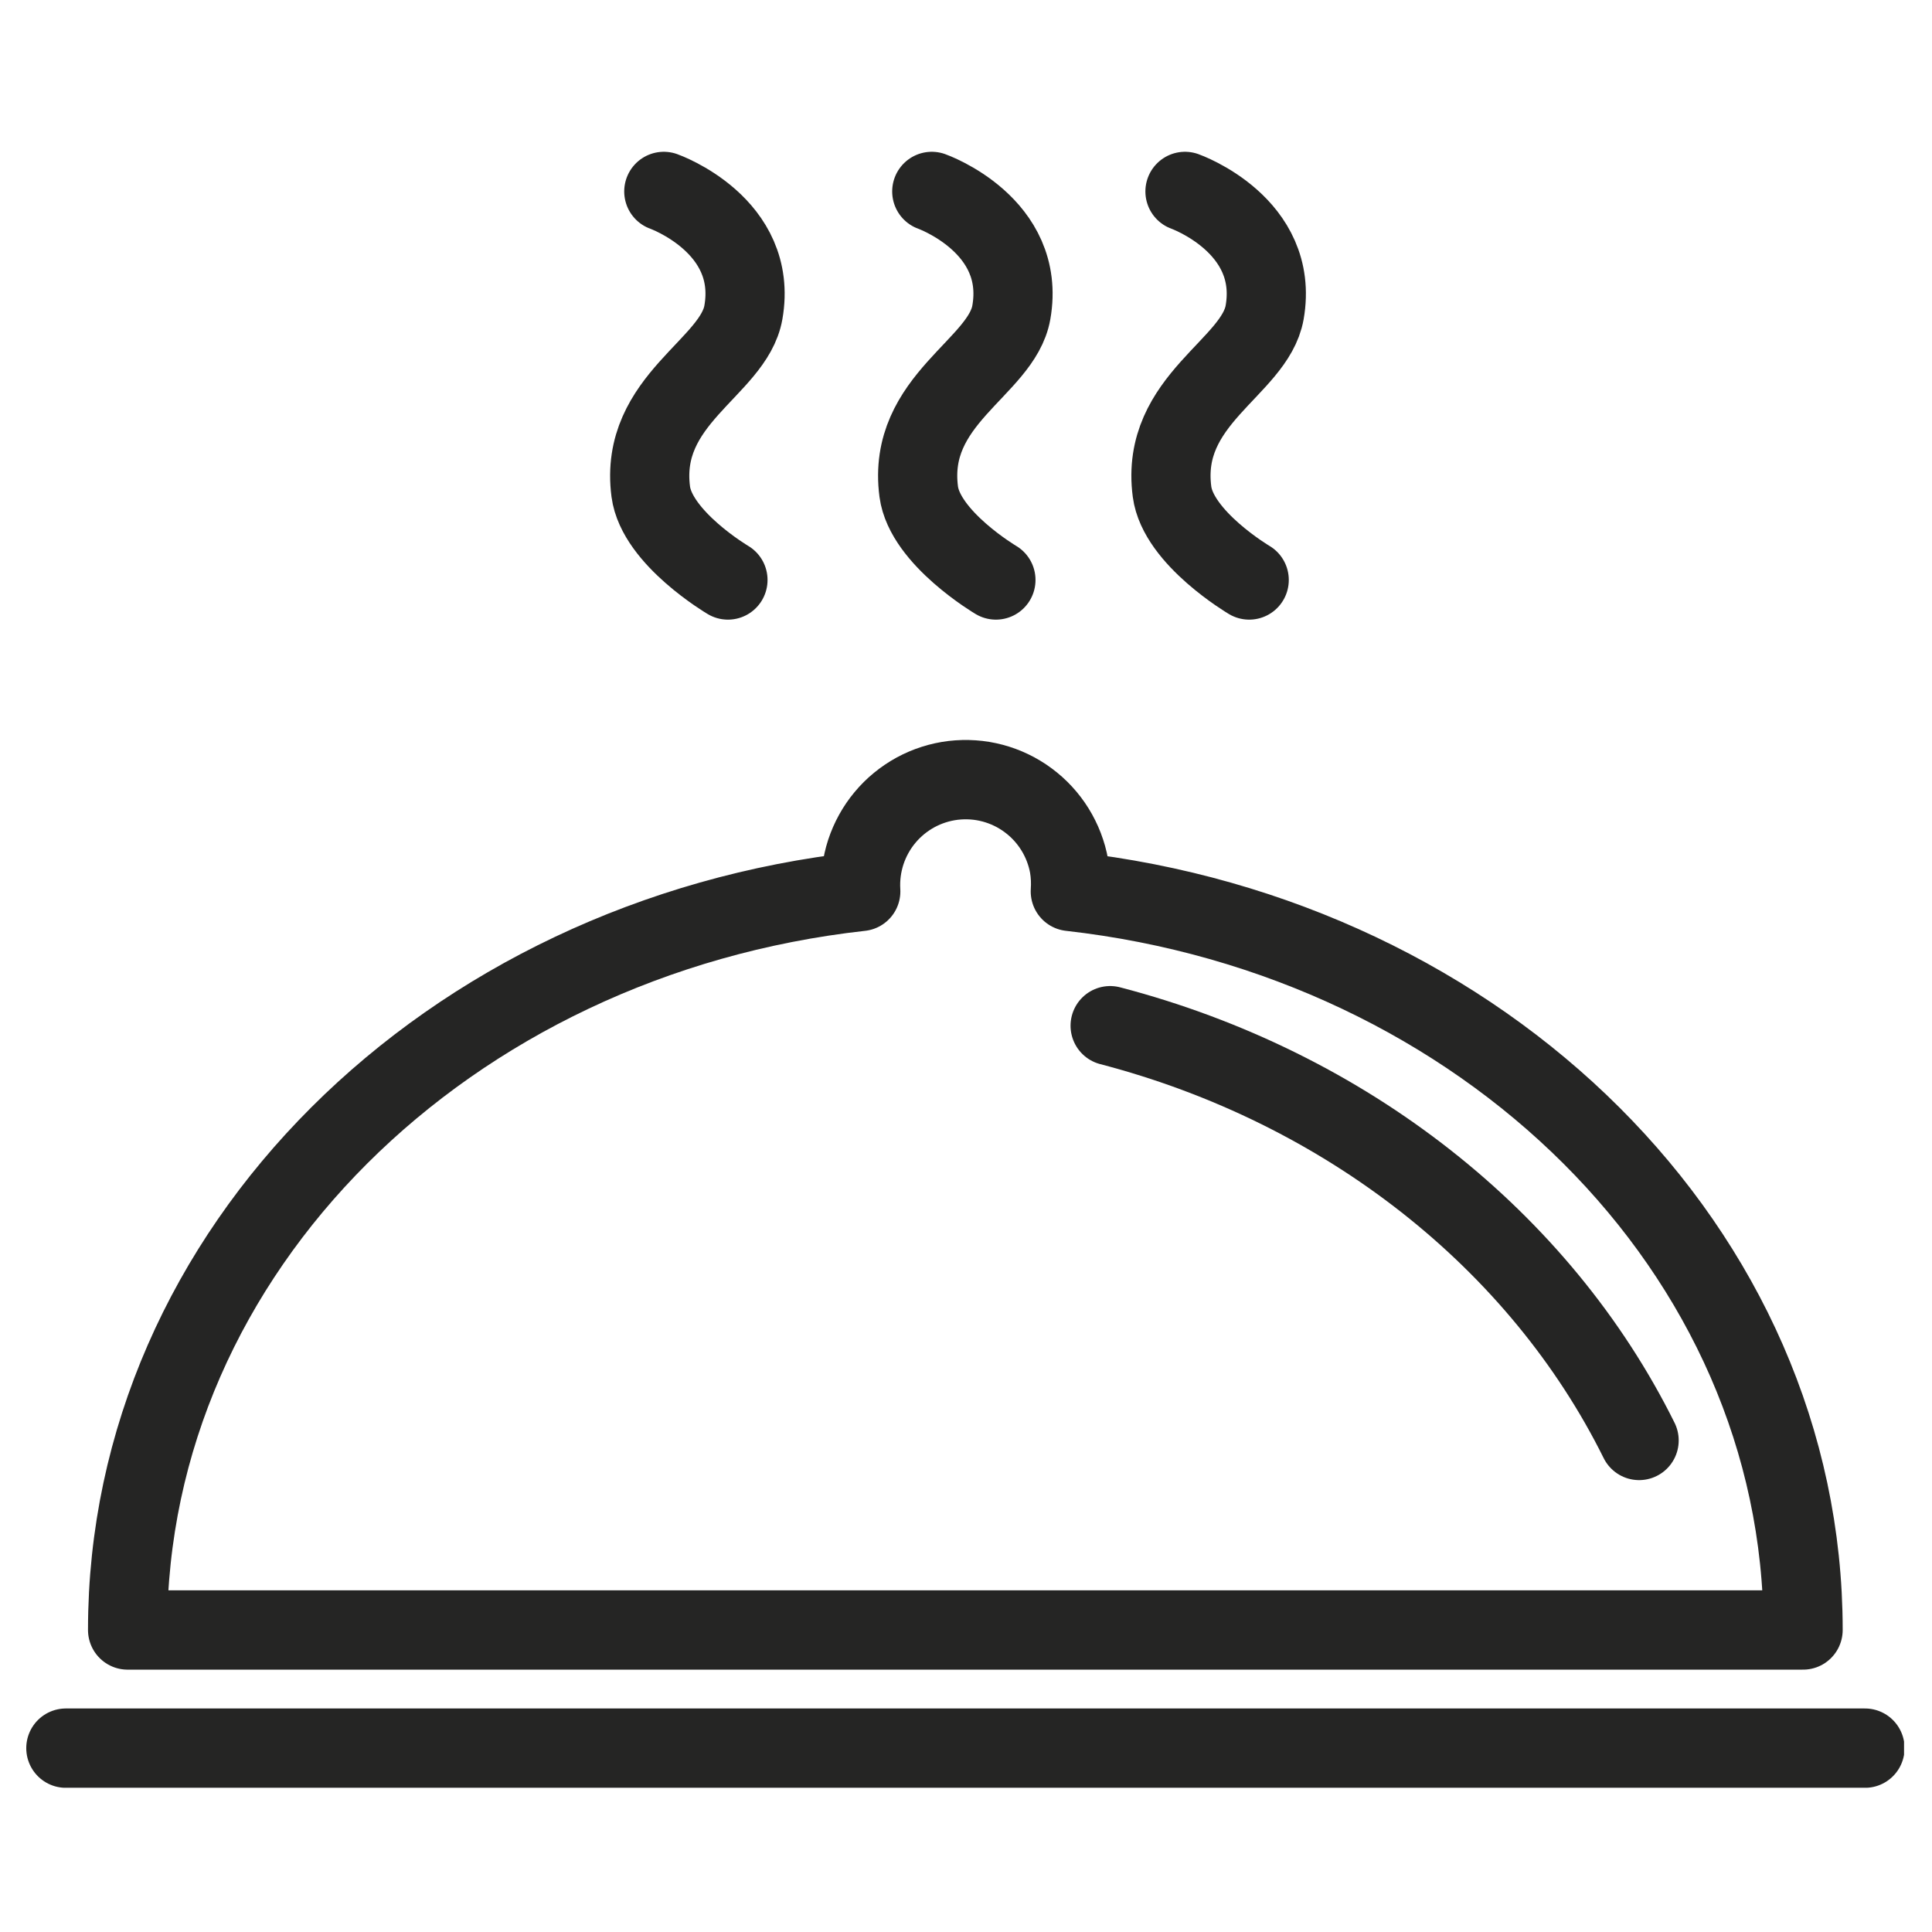 <svg xmlns="http://www.w3.org/2000/svg" xmlns:xlink="http://www.w3.org/1999/xlink" width="200" zoomAndPan="magnify" viewBox="0 0 375 375" height="200" preserveAspectRatio="xMidYMid meet" version="1.0"><defs><clipPath id="8d6a242c4b"><path d="M 5.074 331 L 369.574 331 L 369.574 347 L 5.074 347 Z M 5.074 331 " clip-rule="nonzero"/></clipPath></defs><g clip-path="url(#8d6a242c4b)"><path stroke-linecap="round" transform="matrix(1.498, 0, 0, 1.501, -14.842, -4.1)" fill="none" stroke-linejoin="round" d="M 18.44 228.79 L 251.56 228.79 " stroke="#252524" stroke-width="10.26" stroke-opacity="1" stroke-miterlimit="4"/></g><path stroke-linecap="round" transform="matrix(1.498, 0, 0, 1.501, -14.842, -4.1)" fill="none" stroke-linejoin="round" d="M 222.291 189 C 209.45 163.16 184.39 143.349 153.751 135.37 " stroke="#252524" stroke-width="10.26" stroke-opacity="1" stroke-miterlimit="4"/><path stroke-linecap="round" transform="matrix(1.498, 0, 0, 1.501, -14.842, -4.1)" fill="none" stroke-linejoin="round" d="M 95.919 27.489 C 95.919 27.489 108.221 31.831 106.23 43.129 C 104.971 50.309 92.669 54.37 94.229 66.311 C 95.019 72.309 104.23 77.729 104.23 77.729 " stroke="#252524" stroke-width="10.26" stroke-opacity="1" stroke-miterlimit="4"/><path stroke-linecap="round" transform="matrix(1.498, 0, 0, 1.501, -14.842, -4.1)" fill="none" stroke-linejoin="round" d="M 130.64 27.489 C 130.64 27.489 142.939 31.831 140.949 43.129 C 139.689 50.309 127.38 54.37 128.95 66.311 C 129.751 72.309 138.951 77.729 138.951 77.729 " stroke="#252524" stroke-width="10.26" stroke-opacity="1" stroke-miterlimit="4"/><path stroke-linecap="round" transform="matrix(1.498, 0, 0, 1.501, -14.842, -4.1)" fill="none" stroke-linejoin="round" d="M 163.449 27.489 C 163.449 27.489 175.751 31.831 173.771 43.129 C 172.501 50.309 160.199 54.37 161.77 66.311 C 162.56 72.309 171.77 77.729 171.77 77.729 " stroke="#252524" stroke-width="10.26" stroke-opacity="1" stroke-miterlimit="4"/><path stroke-linecap="round" transform="matrix(1.498, 0, 0, 1.501, -14.842, -4.1)" fill="none" stroke-linejoin="round" d="M 148.589 118.001 C 148.665 116.913 148.615 115.835 148.44 114.76 C 148.365 114.338 148.268 113.919 148.154 113.505 C 148.036 113.091 147.903 112.685 147.749 112.284 C 147.595 111.884 147.423 111.49 147.23 111.105 C 147.04 110.72 146.831 110.345 146.604 109.981 C 146.377 109.616 146.135 109.262 145.874 108.921 C 145.613 108.58 145.339 108.249 145.047 107.934 C 144.757 107.619 144.45 107.317 144.131 107.031 C 143.81 106.745 143.479 106.474 143.132 106.219 C 142.788 105.961 142.431 105.724 142.063 105.503 C 141.695 105.279 141.319 105.076 140.931 104.891 C 140.545 104.704 140.148 104.537 139.746 104.389 C 139.342 104.24 138.935 104.11 138.518 104.001 C 138.103 103.892 137.683 103.801 137.261 103.73 C 136.835 103.66 136.41 103.61 135.982 103.582 C 135.555 103.551 135.124 103.543 134.696 103.553 C 134.266 103.564 133.838 103.595 133.411 103.644 C 132.985 103.696 132.563 103.767 132.143 103.858 C 131.723 103.949 131.308 104.061 130.899 104.191 C 130.489 104.321 130.087 104.472 129.693 104.639 C 129.297 104.808 128.911 104.995 128.535 105.198 C 128.157 105.404 127.789 105.628 127.435 105.867 C 127.077 106.107 126.733 106.362 126.402 106.635 C 126.068 106.906 125.749 107.195 125.444 107.497 C 125.139 107.799 124.85 108.114 124.576 108.445 C 124.299 108.775 124.041 109.116 123.798 109.47 C 123.556 109.824 123.329 110.191 123.123 110.566 C 122.914 110.941 122.724 111.326 122.552 111.72 C 122.379 112.113 122.228 112.514 122.092 112.922 C 121.959 113.331 121.845 113.745 121.751 114.164 C 121.654 114.581 121.581 115.005 121.526 115.429 C 121.472 115.856 121.438 116.283 121.422 116.713 C 121.409 117.142 121.414 117.572 121.44 118.001 C 67.91 123.929 26.44 164.391 26.44 213.509 L 243.539 213.509 C 243.539 164.399 202.099 123.999 148.589 118.001 Z M 148.589 118.001 " stroke="#252524" stroke-width="10.26" stroke-opacity="1" stroke-miterlimit="4"/></svg>